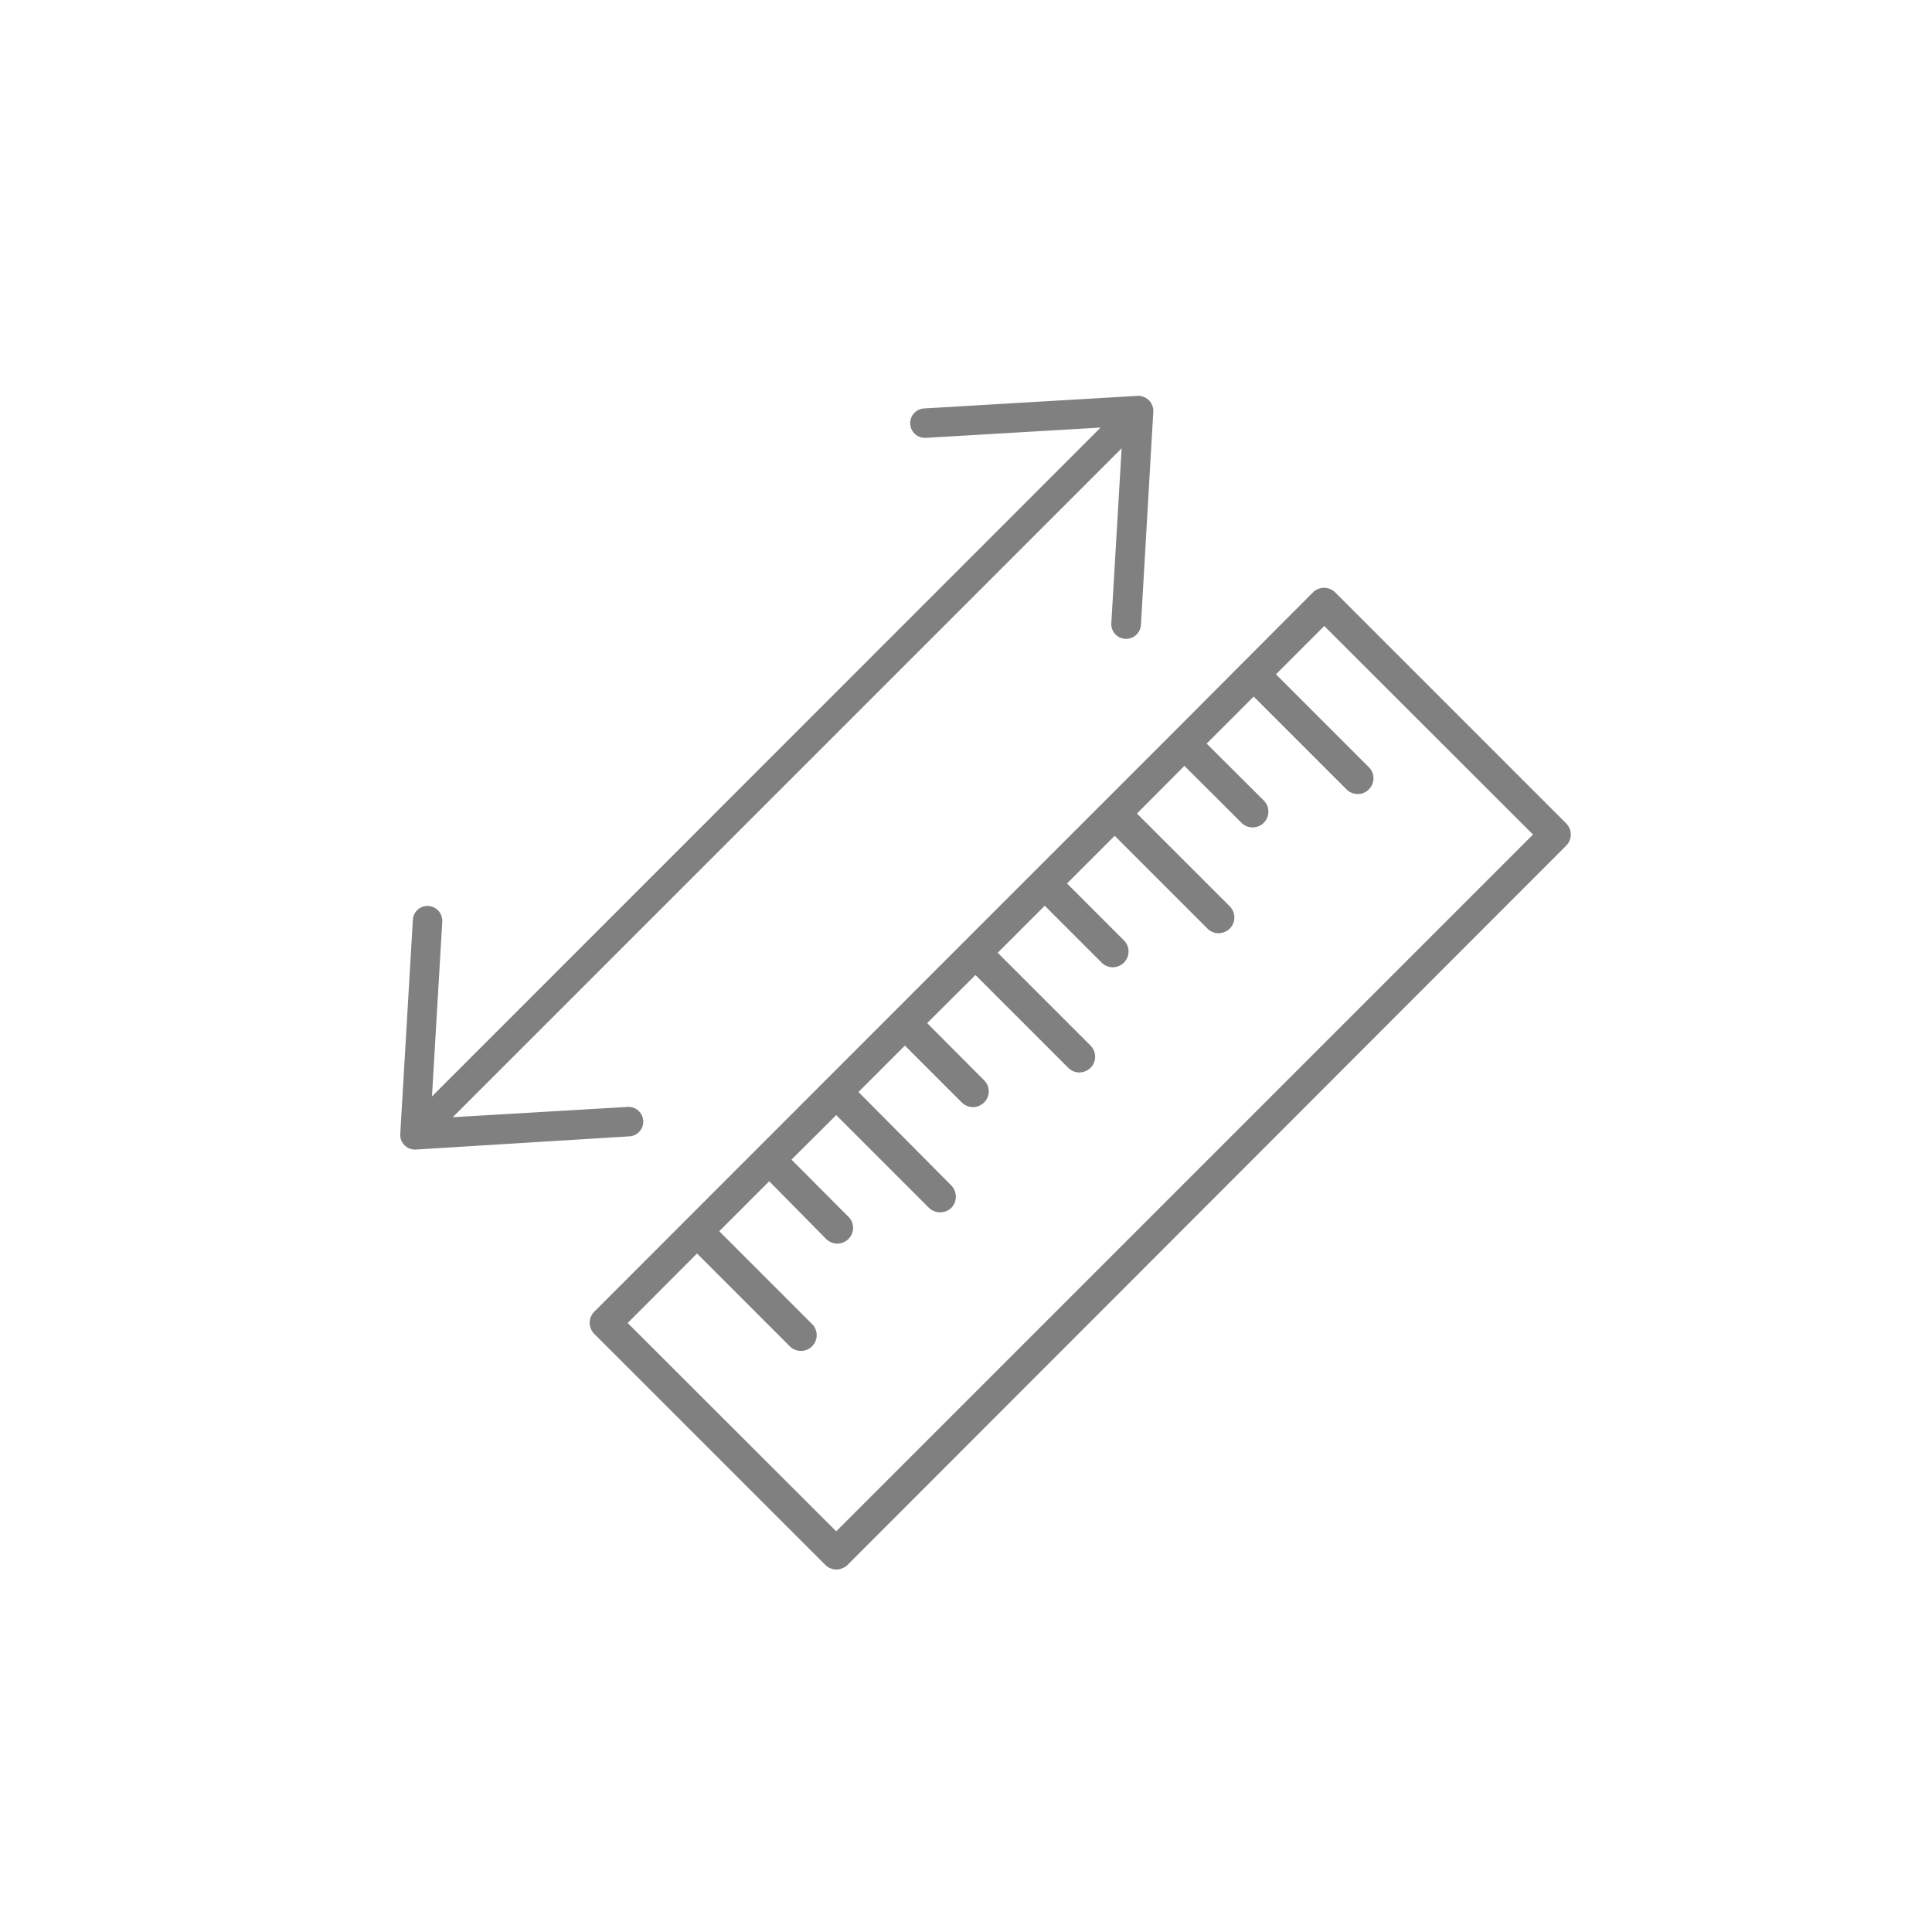 <svg xmlns="http://www.w3.org/2000/svg" viewBox="0 0 92 92"><defs><style>.cls-1{fill:gray;}</style></defs><title>nutritionassessment</title><g id="Content"><path class="cls-1" d="M30.63,53.37a.7.7,0,0,0-.74-.66l-8.33.49L53.41,21.35l-.49,8.33a.7.7,0,0,0,.66.74.71.71,0,0,0,.75-.66l.59-10.17a.72.72,0,0,0-.74-.74L44,19.45a.7.7,0,0,0,.09,1.4l8.32-.49L20.57,52.21l.49-8.32a.71.71,0,0,0-.66-.75.7.7,0,0,0-.74.66L19.06,54a.7.7,0,0,0,.74.74L30,54.11A.7.7,0,0,0,30.63,53.37Z"/><path class="cls-1" d="M74.58,39.21l-11-11a.75.75,0,0,0-1.06,0l-3.35,3.36h0l-3.29,3.3h0L52.55,38.2h0l-6.62,6.62h0L28.3,62.46a.75.75,0,0,0,0,1.06l11,11a.77.77,0,0,0,.53.22.79.79,0,0,0,.53-.22L74.58,40.27a.75.75,0,0,0,0-1.06ZM39.82,72.92,29.89,63l3.3-3.31,4.42,4.42a.75.75,0,0,0,1.06,0,.75.75,0,0,0,0-1.06l-4.42-4.42,2.38-2.38L39.34,59a.79.79,0,0,0,.53.22A.75.75,0,0,0,40.4,59a.74.74,0,0,0,0-1.06l-2.71-2.72,2.13-2.12,4.42,4.42a.76.76,0,0,0,.53.21.77.77,0,0,0,.53-.21.77.77,0,0,0,0-1.07L40.88,52l2.21-2.21L45.8,52.5a.79.79,0,0,0,.53.22.75.75,0,0,0,.53-.22.74.74,0,0,0,0-1.06l-2.71-2.72,2.3-2.29,4.42,4.42a.75.75,0,0,0,.53.22.79.79,0,0,0,.53-.22.75.75,0,0,0,0-1.06l-4.42-4.42,2.24-2.24,2.71,2.71a.75.75,0,0,0,1.06,0,.75.75,0,0,0,0-1.06l-2.71-2.71,2.27-2.27,4.42,4.42a.75.75,0,0,0,.53.22.79.79,0,0,0,.53-.22.75.75,0,0,0,0-1.06l-4.42-4.42,2.26-2.27,2.72,2.71a.73.73,0,0,0,.53.22.74.74,0,0,0,.53-.22.75.75,0,0,0,0-1.06l-2.72-2.71,2.24-2.24,4.42,4.42a.74.74,0,0,0,.53.22.71.71,0,0,0,.53-.22.74.74,0,0,0,0-1.06l-4.42-4.42,2.3-2.3L73,39.74Z"/></g></svg>